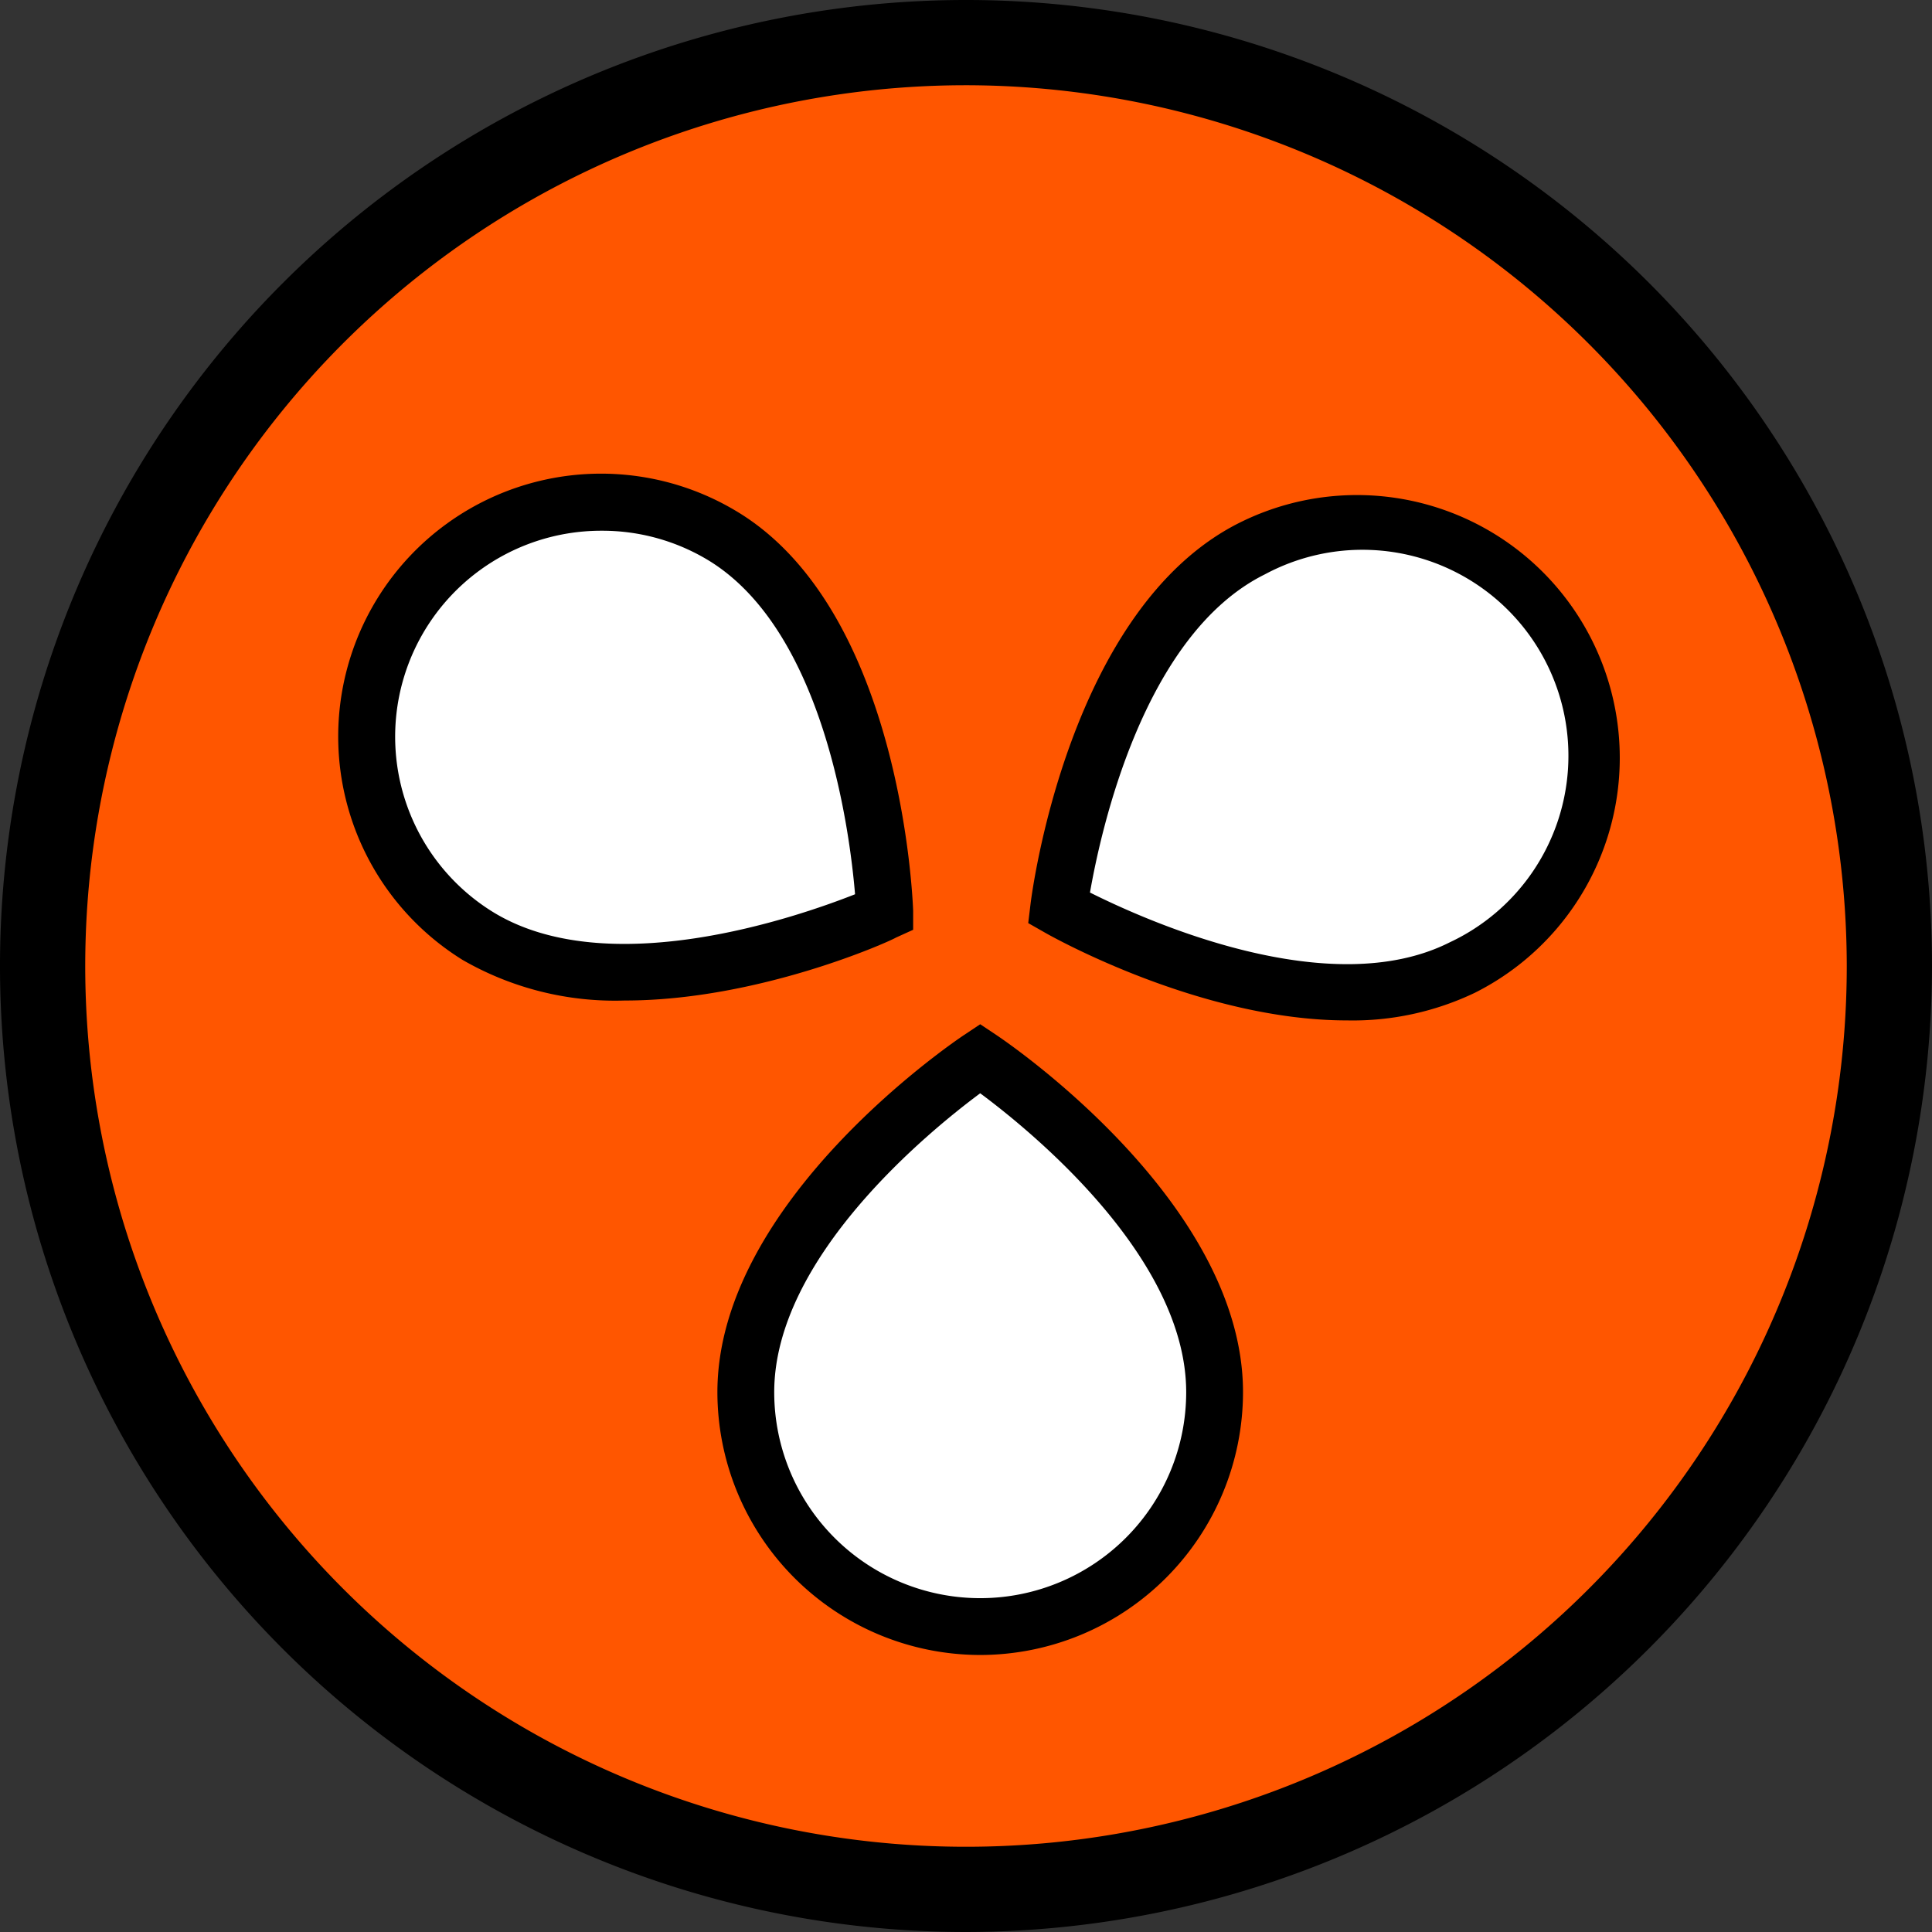 <svg id="Capa_1" data-name="Capa 1" xmlns="http://www.w3.org/2000/svg" viewBox="0 0 136 136"><rect x="0" y="0" width="136" height="136" fill="#333333" stroke="none"/><defs><style>.cls-1{fill:#ff5600;}.cls-2{fill:#fff;}</style></defs><title>sesamo</title><circle class="cls-1" cx="68" cy="68" r="65"/><path d="M100.5,162.5a68,68,0,1,1,68-68A68.08,68.08,0,0,1,100.5,162.5Zm0-130a62,62,0,1,0,62,62A62.07,62.07,0,0,0,100.5,32.5Z" transform="translate(-32.5 -26.5)"/><path class="cls-2" d="M118,124.5a16.5,16.5,0,0,1-33,0C85,112,101.5,101,101.5,101S118,112,118,124.5Z" transform="translate(-32.5 -26.5)"/><path d="M101.5,143A18.52,18.52,0,0,1,83,124.5c0-13.42,16.68-24.69,17.39-25.16l1.11-.74,1.11.74c.71.47,17.39,11.75,17.39,25.16A18.52,18.52,0,0,1,101.5,143Zm0-39.54C97.93,106.11,87,115,87,124.5a14.5,14.5,0,0,0,29,0C116,115,105.07,106.11,101.5,103.46Z" transform="translate(-32.5 -26.5)"/><path class="cls-2" d="M120.62,65.11A16.5,16.5,0,1,1,135.44,94.6C124.27,100.21,107,90.41,107,90.41S109.45,70.73,120.62,65.11Z" transform="translate(-32.5 -26.5)"/><path d="M127.32,98.33c-10.25,0-20.71-5.86-21.28-6.19l-1.16-.66.16-1.32c.1-.85,2.69-20.81,14.67-26.84a18.5,18.5,0,0,1,16.62,33.06A19.93,19.93,0,0,1,127.32,98.33Zm-18.09-9c4,2,16.84,7.77,25.31,3.51a14.5,14.5,0,1,0-13-25.91h0C113,71.16,110,84.93,109.23,89.31Z" transform="translate(-32.5 -26.5)"/><path class="cls-2" d="M66.12,92.38a16.5,16.5,0,1,1,17.39-28c10.62,6.59,11.28,26.41,11.28,26.41S76.74,99,66.12,92.38Z" transform="translate(-32.5 -26.5)"/><path d="M76.48,96.93a21.49,21.49,0,0,1-11.42-2.86h0a18.5,18.5,0,1,1,19.5-31.45c11.4,7.07,12.19,27.19,12.22,28l0,1.33-1.21.55C95.07,92.8,85.87,96.93,76.48,96.93ZM74.84,63.86a14.5,14.5,0,0,0-7.67,26.82h0c8.08,5,21.39.4,25.52-1.23C92.32,85,90.51,71,82.46,66A14.42,14.42,0,0,0,74.84,63.86Z" transform="translate(-32.5 -26.5)"/></svg>